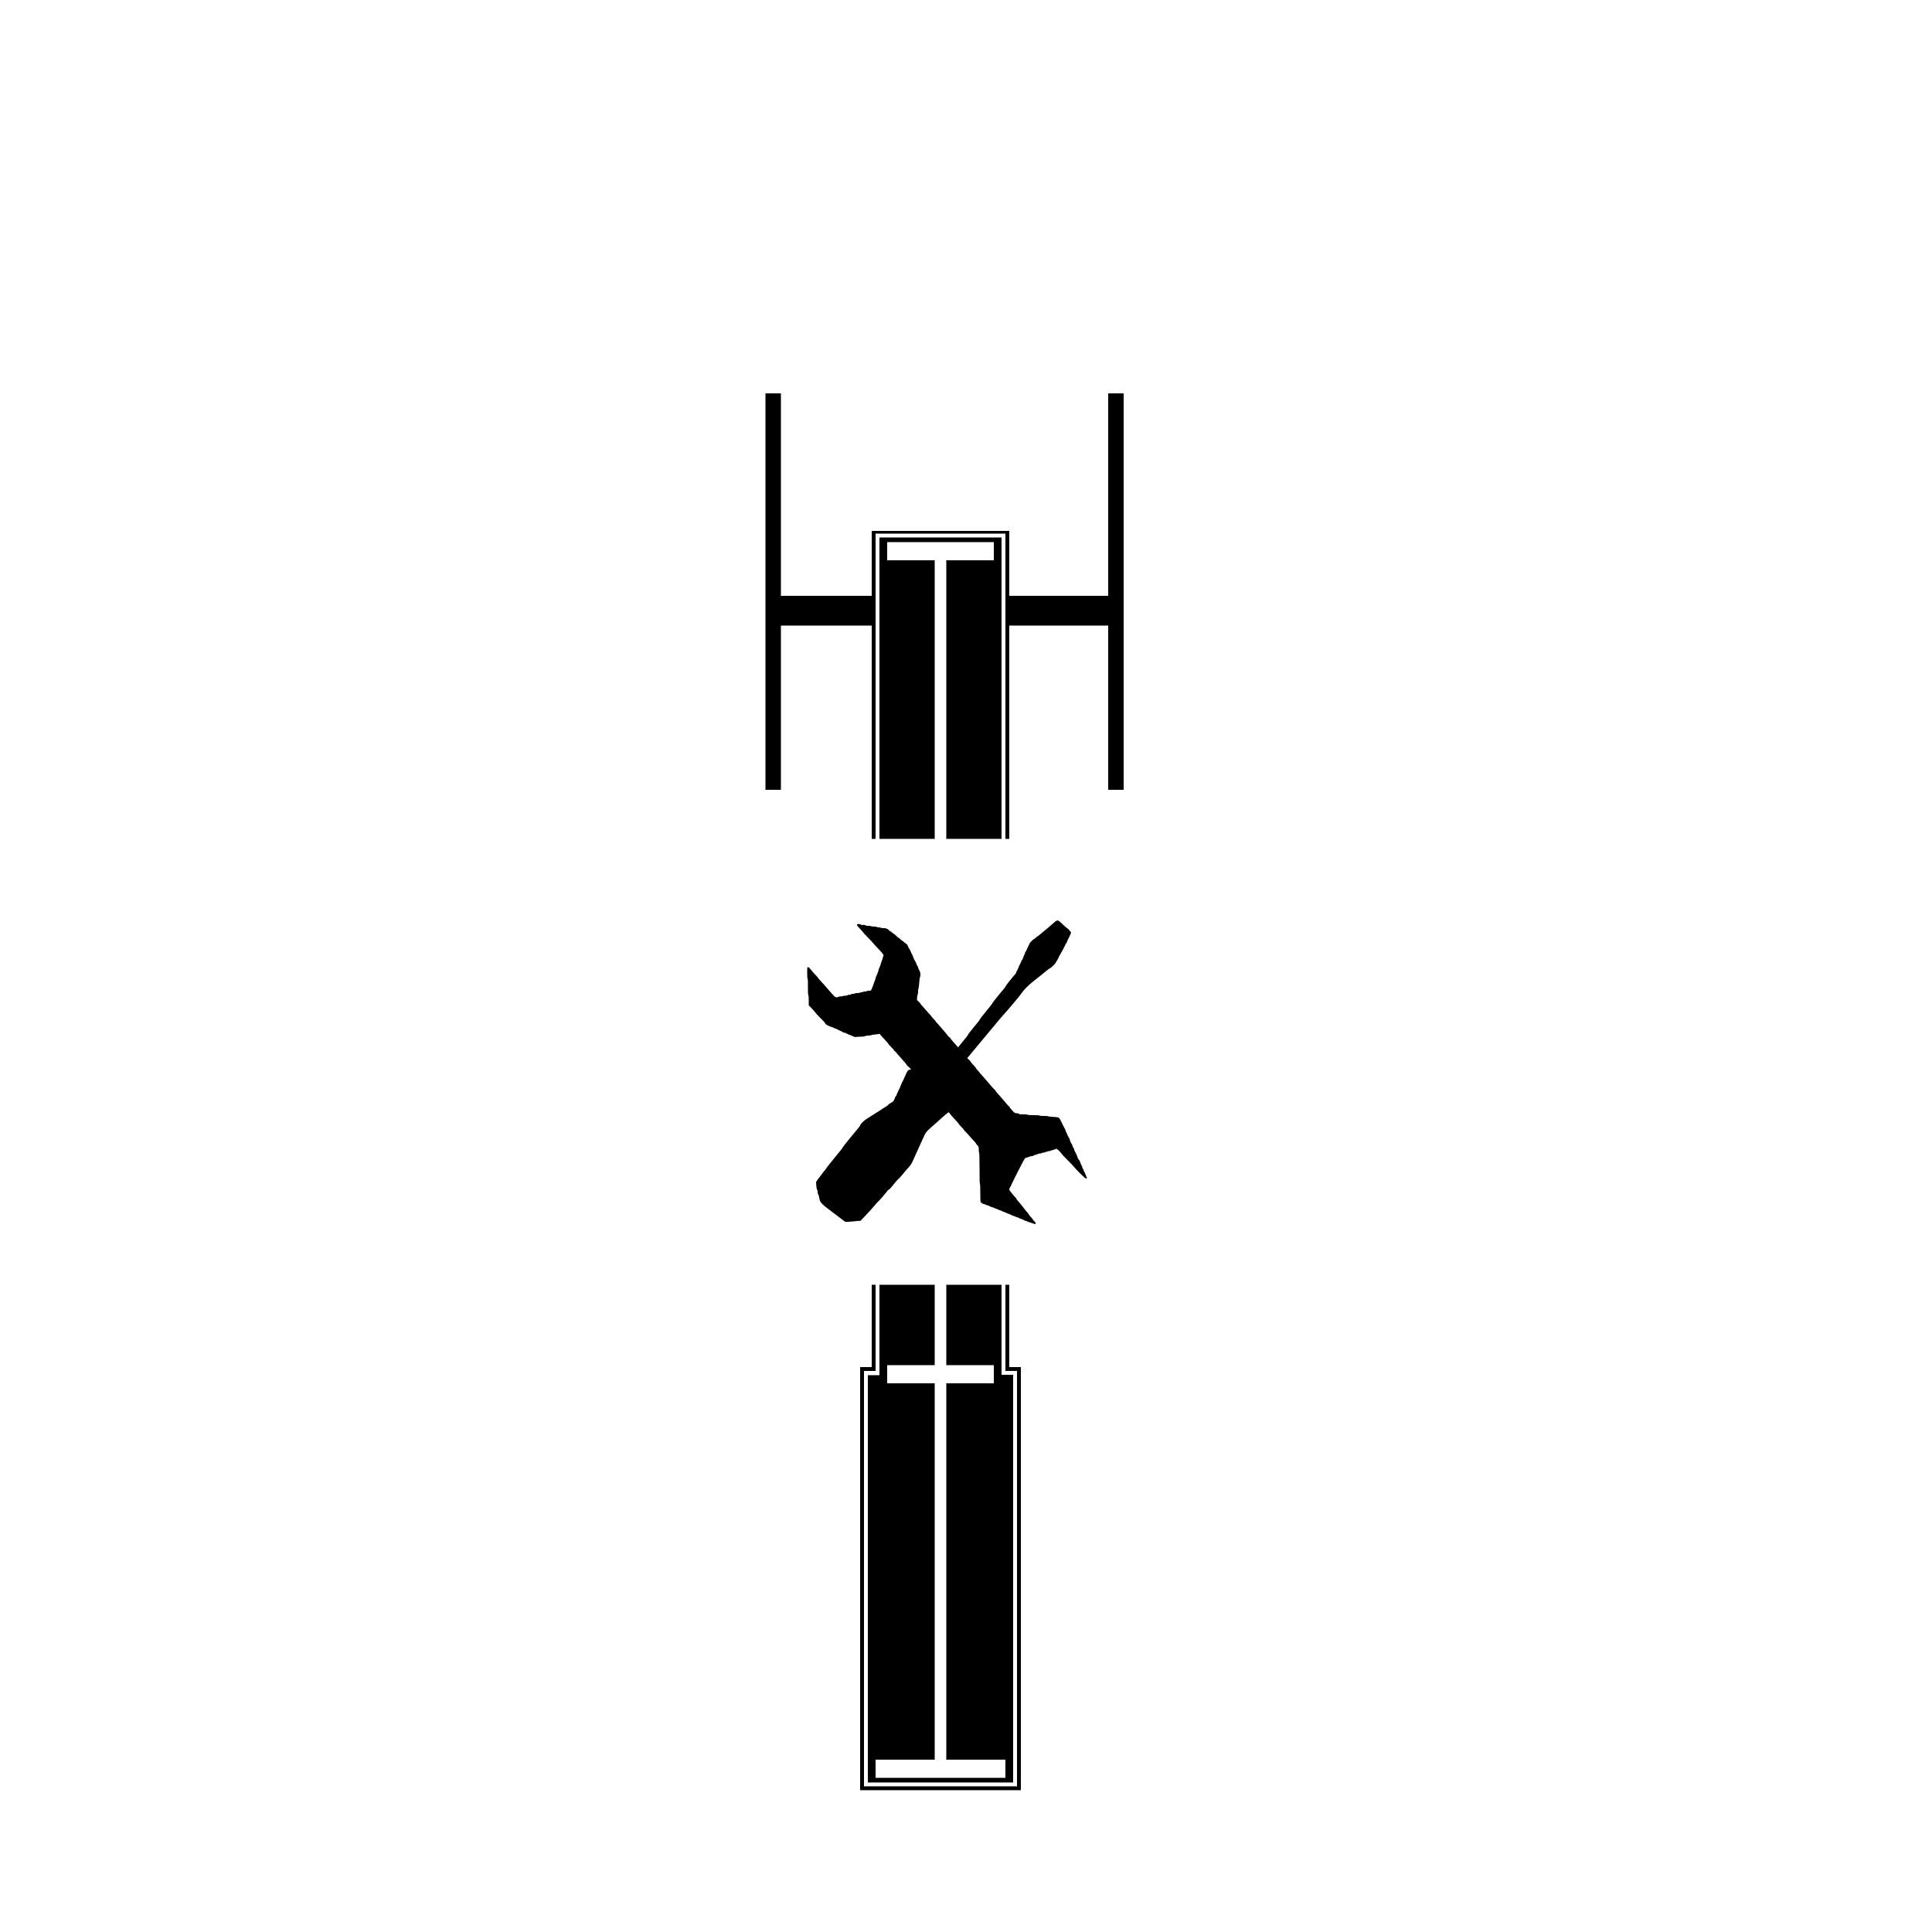 <?xml version="1.0" standalone="no"?>
<!DOCTYPE svg PUBLIC "-//W3C//DTD SVG 20010904//EN"
 "http://www.w3.org/TR/2001/REC-SVG-20010904/DTD/svg10.dtd">
<svg version="1.0" xmlns="http://www.w3.org/2000/svg"
 width="5000pt" height="5000pt" viewBox="0 0 5000 5000"
 preserveAspectRatio="xMidYMid meet">
<g transform="translate(0,5000) scale(0.1,-0.1)"
fill="#000000" stroke="none">
<path d="M19810 34690 l0 -5130 200 0 200 0 0 2125 0 2125 1175 0 1175 0 0
-2760 0 -2760 50 0 50 0 0 3950 0 3950 1680 0 1680 0 0 -3950 0 -3950 50 0 50
0 0 2760 0 2760 1280 0 1280 0 0 -2125 0 -2125 200 0 200 0 0 5130 0 5130
-200 0 -200 0 0 -2620 0 -2620 -1280 0 -1280 0 0 840 0 840 -1780 0 -1780 0 0
-840 0 -840 -1175 0 -1175 0 0 2620 0 2620 -200 0 -200 0 0 -5130z"/>
<path d="M22760 32190 l0 -3900 715 0 715 0 0 3605 0 3605 -615 0 -615 0 0
235 0 235 1380 0 1380 0 0 -235 0 -235 -615 0 -615 0 0 -3605 0 -3605 715 0
715 0 0 3900 0 3900 -1580 0 -1580 0 0 -3900z"/>
<path d="M27324 26161 c-18 -11 -33 -23 -35 -28 -4 -8 -224 -195 -378 -320
-42 -34 -81 -63 -87 -63 -7 0 -19 -11 -28 -25 -9 -14 -21 -25 -27 -25 -21 0
-108 -83 -124 -119 -10 -20 -33 -68 -51 -107 -19 -38 -34 -76 -34 -82 0 -7 -4
-12 -9 -12 -5 0 -12 -10 -16 -22 -7 -25 -13 -40 -44 -110 -12 -26 -21 -54 -21
-61 0 -8 -9 -22 -20 -32 -11 -10 -20 -26 -20 -36 0 -10 -4 -21 -10 -24 -5 -3
-10 -13 -10 -22 0 -9 -7 -24 -16 -34 -8 -9 -26 -47 -38 -83 -13 -37 -31 -75
-40 -85 -9 -10 -16 -25 -16 -34 0 -10 -11 -30 -24 -45 -108 -123 -246 -299
-246 -311 -1 -9 -20 -38 -44 -66 -116 -132 -306 -370 -306 -382 0 -7 -72 -100
-160 -206 -88 -105 -160 -199 -160 -207 0 -8 -70 -98 -155 -200 -85 -102 -154
-192 -155 -201 0 -9 -48 -73 -107 -143 -60 -70 -117 -140 -128 -155 l-20 -27
-45 53 c-25 30 -69 79 -97 110 -29 30 -53 61 -53 68 0 8 -12 21 -27 30 -24 15
-45 38 -98 112 -5 8 -30 35 -54 61 -24 26 -67 76 -96 112 -29 36 -64 76 -79
89 -14 14 -26 28 -26 33 0 5 -29 39 -65 75 -36 36 -65 72 -65 79 0 8 -4 14 -9
14 -5 0 -40 37 -77 82 -38 45 -95 109 -126 143 -32 34 -58 66 -58 71 0 5 -20
28 -45 52 l-44 42 4 67 c2 36 9 71 14 76 6 6 11 41 11 77 0 36 4 70 9 76 5 5
12 45 15 89 9 134 17 200 27 209 5 6 9 36 9 68 0 45 -6 67 -24 96 -13 20 -27
53 -31 72 -4 19 -16 46 -26 59 -11 13 -19 31 -20 40 0 9 -9 30 -19 46 -36 58
-70 129 -70 146 0 10 -4 21 -10 24 -5 3 -10 15 -10 26 0 10 -4 19 -10 19 -5 0
-10 6 -10 14 0 15 -65 144 -81 160 -5 6 -9 16 -9 23 0 19 -41 73 -55 73 -6 0
-26 16 -45 35 -19 19 -39 35 -45 35 -6 0 -29 18 -50 40 -21 22 -44 40 -50 40
-6 0 -33 23 -60 50 -27 28 -53 50 -58 50 -5 0 -27 16 -48 35 -22 19 -44 35
-50 35 -6 0 -22 14 -36 30 -13 17 -33 30 -44 30 -10 0 -19 5 -19 10 0 6 -30
10 -69 10 -39 0 -73 5 -76 10 -3 6 -28 10 -56 10 -27 0 -49 5 -49 10 0 6 -30
10 -69 10 -39 0 -73 5 -76 10 -3 6 -37 10 -74 10 -49 0 -72 4 -81 15 -9 11
-23 13 -51 9 -28 -5 -46 -2 -64 10 -30 20 -84 18 -97 -4 -8 -12 10 -36 76
-105 47 -50 86 -93 86 -97 0 -4 48 -55 106 -115 59 -59 133 -139 166 -178 33
-38 101 -113 152 -165 88 -89 119 -141 96 -155 -5 -3 -10 -15 -10 -25 0 -11
-6 -34 -14 -52 -8 -18 -25 -67 -37 -108 -23 -75 -27 -88 -46 -125 -5 -11 -16
-44 -23 -74 -7 -30 -26 -79 -41 -109 -16 -30 -29 -63 -29 -74 0 -11 -6 -34
-14 -51 -8 -18 -23 -59 -34 -92 -20 -60 -31 -89 -59 -152 -13 -31 -17 -33 -63
-33 -27 0 -52 -4 -55 -10 -3 -5 -26 -10 -50 -10 -24 0 -47 -4 -50 -10 -3 -5
-21 -10 -40 -10 -19 0 -37 -4 -40 -10 -3 -5 -33 -10 -65 -10 -32 0 -62 -4 -65
-10 -3 -5 -26 -10 -49 -10 -27 0 -48 -6 -57 -16 -8 -10 -21 -13 -36 -9 -14 3
-33 -1 -46 -10 -12 -9 -43 -15 -74 -15 -28 0 -55 -5 -59 -11 -4 -6 -19 -9 -36
-5 -18 3 -41 0 -58 -9 -16 -8 -44 -15 -63 -15 -36 0 -56 19 -265 263 -37 43
-87 100 -112 126 -64 68 -100 110 -100 116 0 3 -17 23 -37 44 -50 49 -135 146
-170 193 -17 23 -36 37 -50 38 -23 0 -23 -1 -23 -149 0 -96 4 -152 11 -156 7
-5 10 -74 8 -206 -1 -140 1 -203 9 -211 8 -8 12 -56 12 -139 l0 -127 85 -87
c47 -48 85 -93 85 -99 0 -6 57 -67 125 -135 69 -68 125 -129 125 -136 0 -21
76 -75 105 -75 8 0 15 -4 15 -10 0 -5 11 -10 24 -10 13 0 50 -13 81 -30 31
-16 65 -30 75 -30 11 0 22 -4 25 -10 6 -9 31 -22 103 -51 17 -8 32 -17 32 -21
0 -5 11 -8 24 -8 13 0 50 -13 81 -30 31 -16 63 -30 69 -30 7 0 41 -14 75 -31
48 -24 70 -30 94 -25 18 4 73 7 122 7 61 0 97 5 112 15 13 8 48 14 86 14 34 0
67 4 72 9 6 5 35 12 65 15 30 3 78 8 105 12 l51 6 44 -51 c25 -29 75 -84 113
-125 37 -40 67 -76 67 -81 0 -4 34 -42 75 -83 41 -41 75 -81 75 -88 0 -8 4
-14 9 -14 11 0 12 -1 101 -106 36 -42 95 -108 131 -148 37 -39 74 -86 83 -103
9 -18 20 -33 25 -33 5 0 27 -19 50 -42 l41 -43 -41 -10 c-45 -11 -57 -28 -110
-150 -36 -83 -39 -89 -47 -105 -24 -43 -73 -146 -72 -153 0 -11 -21 -60 -71
-161 -22 -43 -39 -84 -39 -91 0 -6 -9 -20 -20 -30 -11 -10 -20 -24 -20 -32 0
-7 -4 -21 -9 -31 -5 -9 -14 -28 -20 -42 -11 -24 -39 -45 -104 -79 -16 -8 -31
-21 -34 -28 -5 -13 -106 -83 -119 -83 -3 0 -23 -13 -43 -29 -20 -15 -49 -36
-66 -45 -16 -9 -82 -50 -145 -91 -63 -40 -152 -97 -196 -124 -74 -47 -164
-138 -164 -167 0 -5 -17 -30 -37 -55 -21 -25 -54 -65 -73 -89 -19 -24 -98
-119 -175 -212 -77 -93 -147 -182 -156 -198 -23 -42 -51 -77 -266 -339 -107
-129 -193 -242 -193 -253 0 -11 -9 -22 -20 -25 -11 -3 -20 -10 -20 -17 0 -6
-30 -47 -66 -91 -36 -44 -82 -104 -101 -133 l-34 -53 7 -94 c4 -61 12 -99 20
-106 8 -7 14 -31 14 -57 0 -27 6 -52 16 -63 9 -10 19 -46 24 -81 5 -35 17 -81
28 -103 21 -41 105 -119 211 -196 51 -36 274 -207 395 -301 16 -13 37 -26 46
-29 9 -4 101 1 206 12 l189 18 53 58 c29 32 88 94 131 138 42 44 118 130 169
190 50 61 100 115 111 122 19 12 208 233 233 272 7 12 20 21 28 21 8 0 37 28
65 63 114 142 179 217 189 217 6 0 52 51 101 112 50 62 120 144 156 183 64 68
86 105 164 285 16 36 44 99 63 140 19 41 43 95 54 120 11 25 36 79 55 120 19
41 39 84 43 95 4 11 22 51 41 88 34 69 55 93 213 232 44 39 110 97 146 130
219 197 270 238 270 215 0 -10 92 -117 198 -230 34 -36 62 -71 62 -76 0 -5 29
-38 65 -73 36 -36 65 -70 65 -77 0 -8 13 -23 29 -35 15 -11 70 -71 122 -132
52 -61 109 -124 127 -140 17 -17 32 -36 32 -43 0 -7 16 -27 35 -45 34 -33 35
-35 35 -111 0 -42 5 -80 10 -83 6 -4 10 -148 10 -400 0 -252 4 -396 10 -400 6
-4 10 -95 10 -239 0 -210 2 -234 18 -247 27 -22 60 -39 77 -39 8 0 30 -9 50
-20 20 -11 47 -20 60 -20 14 0 25 -4 25 -10 0 -5 9 -10 20 -10 11 0 20 -4 20
-10 0 -5 11 -10 25 -10 13 0 40 -9 60 -20 20 -11 42 -20 50 -20 8 0 30 -9 50
-20 20 -11 42 -20 50 -20 8 0 35 -11 61 -25 26 -14 53 -25 60 -25 7 0 29 -9
49 -20 20 -11 42 -20 49 -20 8 0 40 -13 71 -30 31 -16 62 -30 69 -30 7 0 31
-9 54 -20 22 -11 50 -20 60 -20 11 0 25 -7 32 -15 7 -8 20 -15 30 -15 10 0 44
-13 75 -30 31 -16 62 -30 69 -30 7 0 31 -9 54 -20 22 -11 50 -20 61 -20 11 0
23 -4 26 -10 3 -5 17 -10 30 -10 13 0 27 -4 30 -10 3 -5 15 -10 26 -10 27 0
26 46 -2 62 -11 7 -30 28 -41 46 -20 33 -44 62 -90 110 -12 13 -28 36 -35 52
-6 17 -16 30 -21 30 -5 0 -36 35 -68 78 -32 42 -64 84 -71 92 -7 8 -31 38 -53
65 -23 28 -54 65 -71 82 -16 18 -29 39 -29 48 0 8 -4 15 -9 15 -5 0 -31 28
-58 61 -26 34 -63 79 -82 100 -28 33 -32 44 -27 73 4 19 13 39 21 46 8 7 15
18 15 24 0 21 337 687 361 712 12 13 31 24 41 24 10 0 26 4 36 9 29 15 106 36
123 33 9 -2 22 4 29 13 7 8 21 15 31 15 11 0 27 4 37 9 31 15 88 31 115 31 14
0 29 5 32 10 3 6 21 10 40 10 19 0 37 5 40 10 3 6 17 10 30 10 13 0 27 5 30
10 3 6 24 10 46 10 21 0 39 5 39 10 0 6 13 10 29 10 17 0 33 5 36 10 3 6 17
10 30 10 13 0 27 5 30 10 14 22 43 7 98 -48 31 -32 57 -62 57 -67 0 -6 77 -87
170 -180 94 -93 170 -174 170 -180 0 -6 62 -72 138 -148 94 -94 144 -137 160
-137 22 0 31 23 12 35 -5 3 -10 14 -10 24 0 10 -18 53 -40 96 -22 43 -40 84
-40 91 0 8 -4 14 -10 14 -5 0 -10 14 -10 30 0 17 -4 30 -10 30 -5 0 -10 9 -10
20 0 11 -4 20 -10 20 -5 0 -10 9 -10 19 0 11 -4 23 -10 26 -5 3 -10 16 -10 29
0 13 -9 31 -20 41 -22 20 -50 71 -50 91 0 7 -9 29 -20 49 -11 20 -20 42 -20
50 0 8 -4 15 -10 15 -5 0 -10 9 -10 20 0 11 -4 20 -10 20 -5 0 -10 13 -10 28
0 16 -9 37 -20 47 -11 10 -20 28 -21 39 0 12 -9 35 -19 51 -34 54 -50 88 -50
105 0 21 -23 70 -32 70 -5 0 -8 9 -8 20 0 11 -4 20 -10 20 -5 0 -10 6 -10 14
0 8 -13 40 -30 71 -16 31 -30 65 -30 75 0 11 -4 21 -9 24 -5 4 -26 41 -46 84
-94 196 -100 206 -142 216 -21 5 -84 10 -140 13 -57 2 -103 8 -103 14 0 5 -50
9 -115 9 -70 0 -115 4 -115 10 0 6 -55 10 -146 10 -95 0 -153 4 -167 12 -14 8
-55 11 -113 9 -73 -2 -93 0 -103 13 -9 11 -30 16 -60 16 -46 0 -50 3 -114 71
-37 39 -67 77 -67 85 0 8 -4 14 -9 14 -8 0 -83 84 -203 228 -29 35 -77 89
-105 120 -29 31 -53 62 -53 69 0 8 -6 16 -14 19 -14 5 -88 88 -201 224 -33 40
-88 102 -122 139 -35 36 -63 69 -63 72 0 4 -25 33 -55 65 -30 33 -55 64 -55
71 0 7 -29 41 -65 77 -36 36 -65 71 -65 78 0 7 -20 31 -45 53 l-44 40 192 231
c243 292 250 300 381 458 250 302 343 412 385 455 59 61 404 471 427 507 63
99 182 224 311 325 76 59 189 150 251 201 125 103 179 144 202 154 36 16 150
133 150 154 0 9 9 25 20 35 11 10 20 25 20 32 0 8 9 26 20 40 11 14 20 33 20
43 0 9 9 25 20 35 11 10 20 26 20 35 0 10 7 23 15 30 8 6 17 22 21 33 4 12 15
34 25 49 11 14 19 31 19 38 0 6 9 23 20 37 11 14 20 33 20 43 0 9 9 25 20 35
11 10 20 24 20 32 0 7 4 21 10 31 29 52 100 207 100 218 0 7 -10 21 -23 31
-13 10 -26 26 -29 35 -4 9 -28 31 -55 50 -26 18 -75 60 -108 94 -66 66 -116
104 -137 104 -7 0 -27 -9 -44 -19z"/>
<path d="M22560 15685 l0 -1065 -150 0 -150 0 0 -5475 0 -5475 2080 0 2080 0
0 5475 0 5475 -150 0 -150 0 0 1065 0 1065 -50 0 -50 0 0 -1115 0 -1115 150 0
150 0 0 -5375 0 -5375 -1980 0 -1980 0 0 5375 0 5375 150 0 150 0 0 1115 0
1115 -50 0 -50 0 0 -1065z"/>
<path d="M22760 15580 l0 -1170 -150 0 -150 0 0 -5270 0 -5270 1880 0 1880 0
0 5275 0 5275 -150 0 -150 0 0 1165 0 1165 -715 0 -715 0 0 -1040 0 -1040 615
0 615 0 0 -235 0 -235 -615 0 -615 0 0 -4870 0 -4870 765 0 765 0 0 -235 0
-235 -1680 0 -1680 0 0 235 0 235 765 0 765 0 0 4870 0 4870 -615 0 -615 0 0
235 0 235 615 0 615 0 0 1040 0 1040 -715 0 -715 0 0 -1170z"/>
</g>
</svg>
